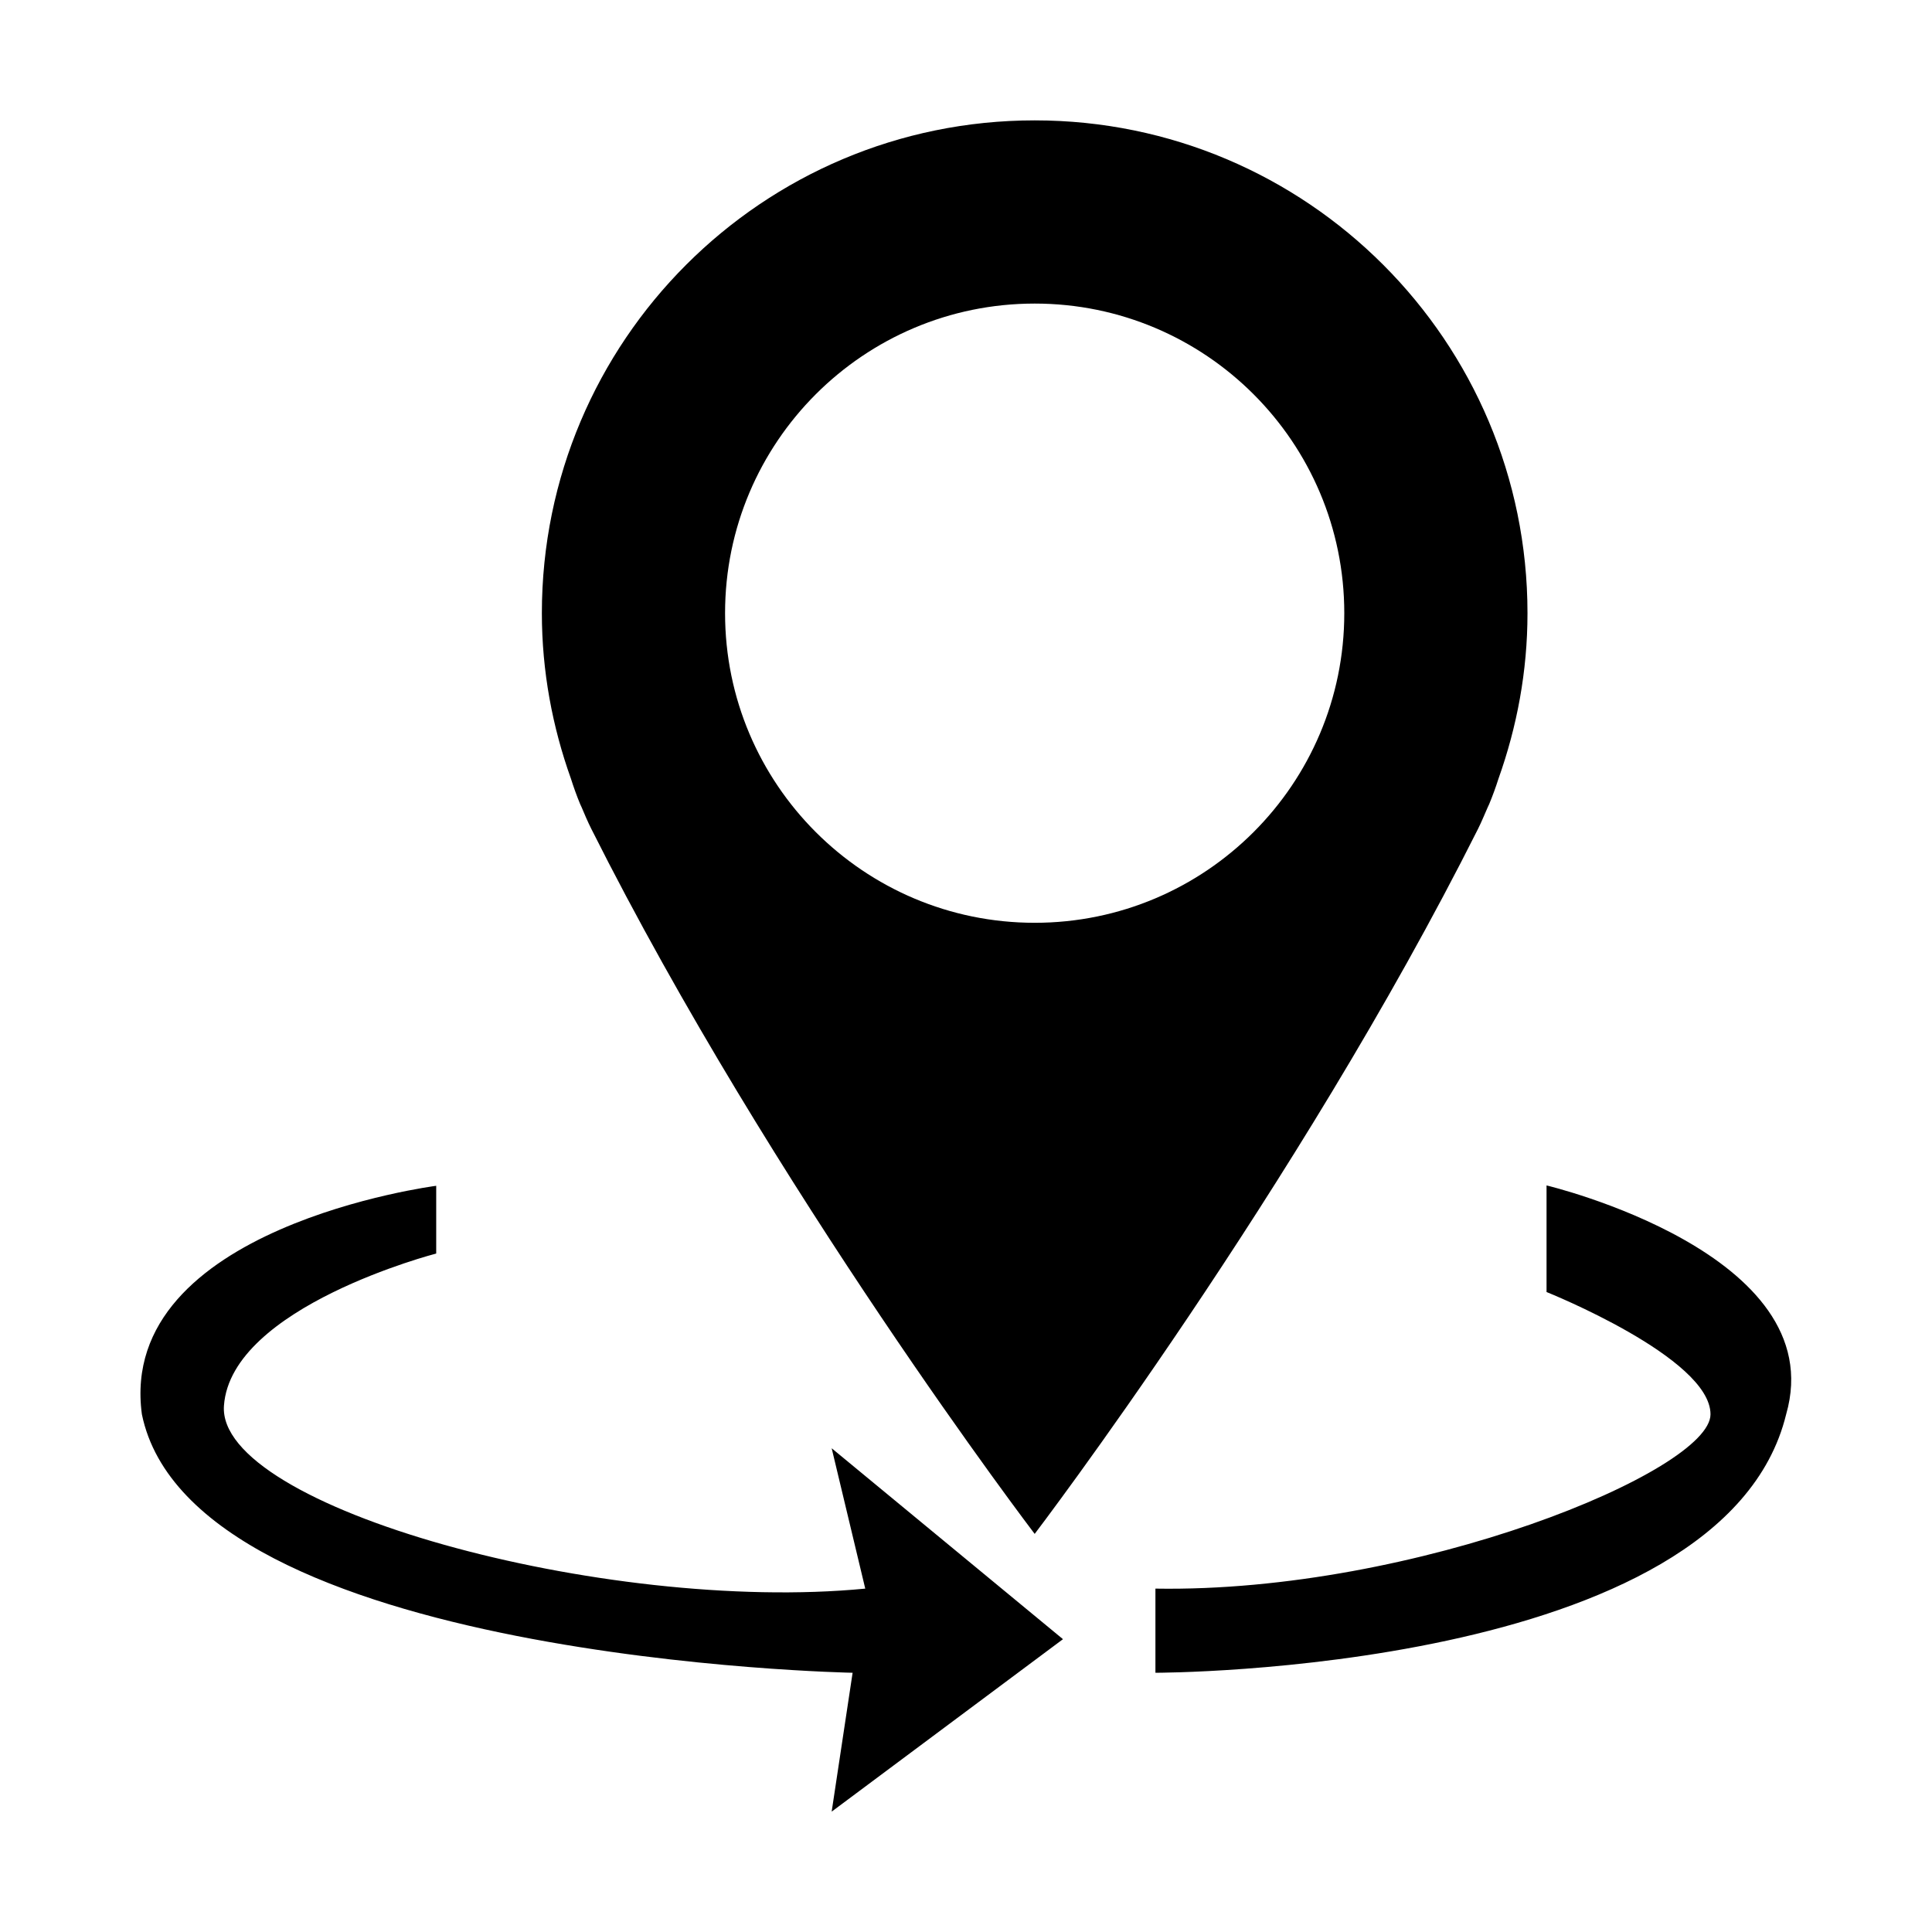 <svg class="icon" viewBox="0 0 1024 1024" xmlns="http://www.w3.org/2000/svg" width="32" height="32"><defs><style/></defs><path d="M440.8 767.6l122.6 101.2-122.6 91.4 11.1-73.6s-349.9-6.5-376.7-137c-13.4-99.3 156-121.1 156-121.1v35.9S122.5 692.5 118.7 745c-4 53.9 201.7 110.4 339.9 97l-17.8-74.4zM612.4 842v44.6s300.9.2 334.3-137c24.5-85.3-127-121.3-127-121.3v56.5s86.9 34.8 86.9 64.8c.1 30-156 94.7-294.2 92.4zm-64-778.2c-144.2 0-261.2 116.9-261.2 261.2 0 30.8 5.6 60.3 15.4 87.7 1.4 4.4 3 8.9 4.9 13.5.2.5.5 1 .7 1.5 1.6 3.8 3.2 7.6 5.2 11.6 96 191.2 235 373.7 235 373.7s139-182.5 235-373.7c2-4 3.5-7.8 5.2-11.6.2-.5.5-1 .7-1.5 1.9-4.6 3.5-9 4.9-13.4 9.8-27.5 15.4-56.9 15.4-87.8 0-144.2-116.9-261.2-261.2-261.2zm0 425.3c-90.6 0-164.1-73.5-164.1-164.1s73.5-164.1 164.1-164.1S712.5 234.4 712.5 325 639 489.1 548.4 489.1z"/></svg>